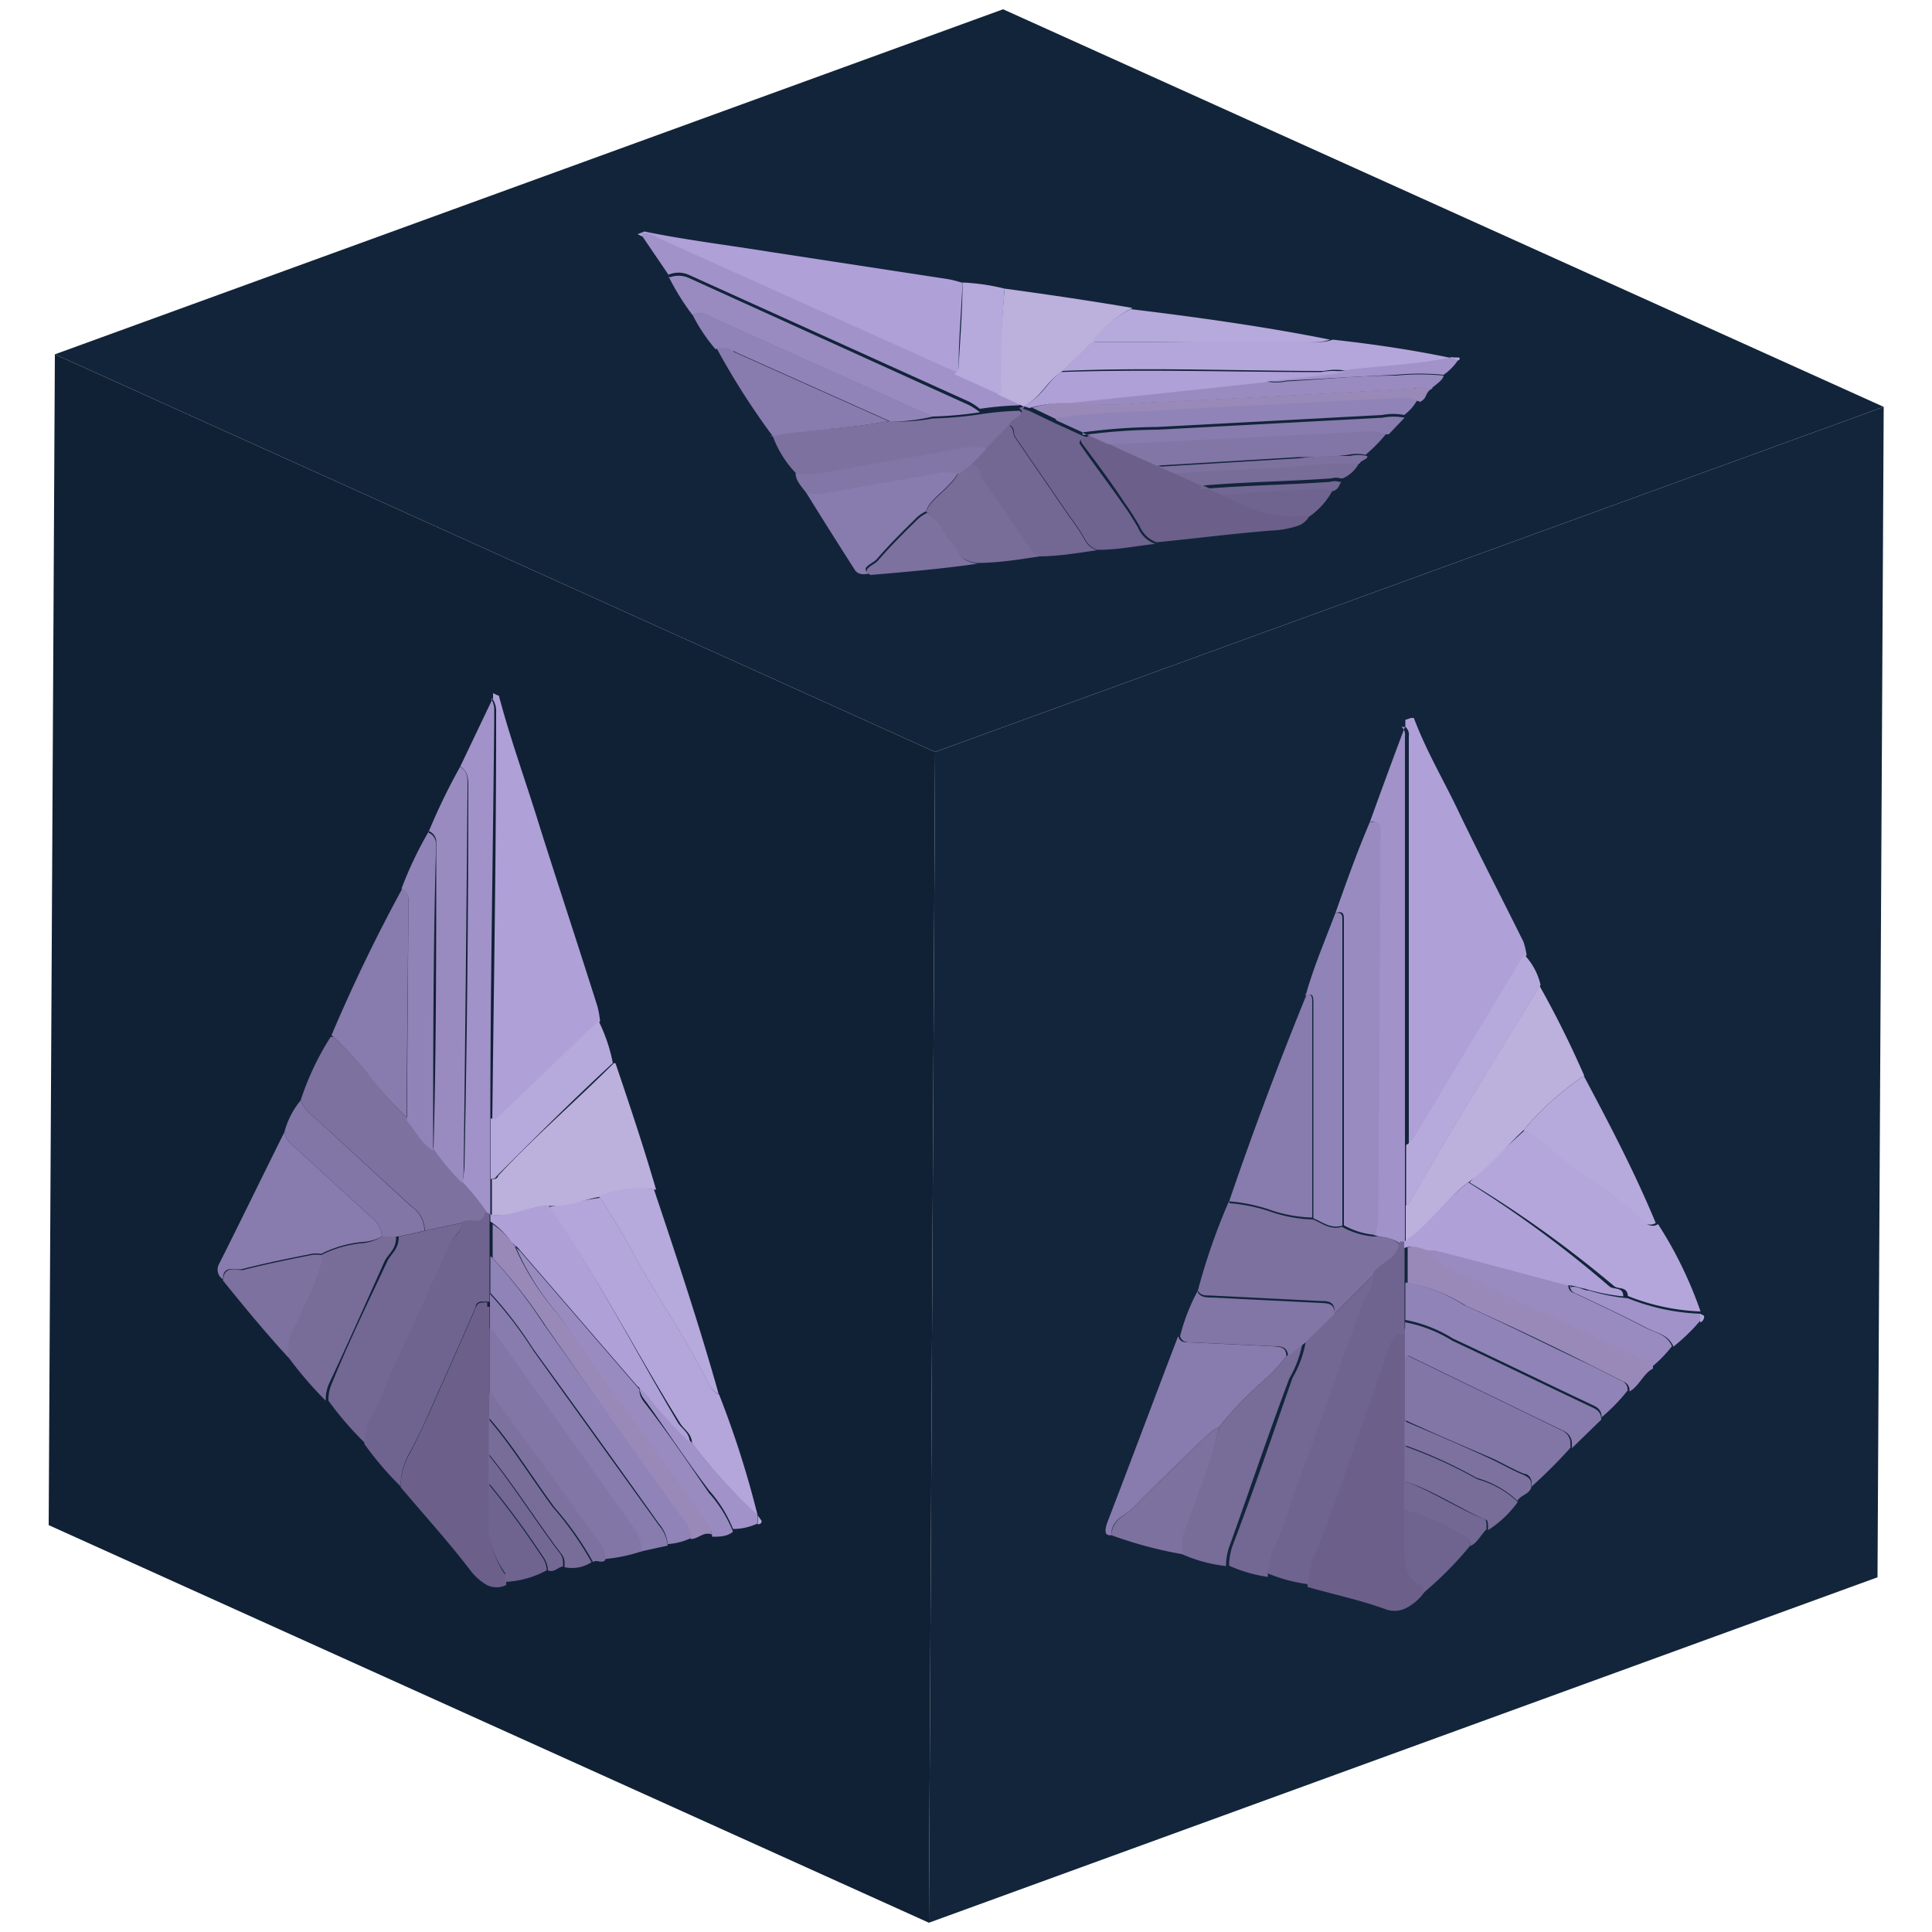 <svg id="Capa_1" data-name="Capa 1" xmlns="http://www.w3.org/2000/svg" xmlns:xlink="http://www.w3.org/1999/xlink" width="50" height="50" viewBox="0 0 50 50">
  <defs>
    <clipPath id="clip-path">
      <polygon points="24.04 49.76 1.26 39.47 1.42 9.17 24.2 19.46 24.04 49.76" fill="none"/>
    </clipPath>
    <clipPath id="clip-path-2">
      <polygon points="24.2 19.46 1.42 9.17 25.96 0.24 48.75 10.53 24.2 19.46" fill="none"/>
    </clipPath>
    <clipPath id="clip-path-3">
      <polygon points="48.75 10.53 48.59 40.82 24.04 49.76 24.2 19.46 48.75 10.53" fill="none"/>
    </clipPath>
  </defs>
  <g id="Figment_lido">
    <g style="isolation: isolate">
      <g>
        <polygon points="24.04 49.76 1.26 39.47 1.42 9.17 24.2 19.46 24.04 49.76" fill="#102135"/>
        <g style="isolation: isolate">
          <g clip-path="url(#clip-path)">
            <g>
              <path d="M12.89,18l-.13-.06v.17a.56.56,0,0,1,.08.32c0,.08,0,.16,0,.23,0,3.44-.06,6.87-.1,10.31.14.06.22-.06.3-.14l2.49-2.4a2.44,2.44,0,0,0-.07-.39c-.49-1.55-1-3.09-1.49-4.64-.35-1.14-.76-2.26-1.06-3.4" fill="#afa0d8"/>
              <path d="M15.51,31c-.44.07-.87.15-1.31.24C15.44,33,16.46,35,17.6,36.83c.1.17.3.26.31.52a14.06,14.06,0,0,0,1.7,1.88,24.85,24.85,0,0,0-1-3.14h0a.55.55,0,0,1-.26-.26c-.63-1.27-1.42-2.37-2.08-3.62-.23-.42-.5-.83-.75-1.24" fill="#b4a6da"/>
              <path d="M12.61,33.71a.16.16,0,0,0-.09,0c-.09,0-.16,0-.21.14-.39.91-.8,1.81-1.2,2.72-.15.34-.32.67-.48,1a1.74,1.74,0,0,0-.26.85v.07c.6.71,1.21,1.38,1.78,2.12a1.47,1.47,0,0,0,.45.41.56.56,0,0,0,.5,0l0-.23a2.3,2.3,0,0,1-.43-1.53c0-.2,0-.4,0-.59v-4.2c0-.22,0-.44,0-.65l-.06,0" fill="#6c608a"/>
              <path d="M12.75,18.08l-.84,1.76c.18.1.21.27.21.49q0,4.94-.1,9.87a2.83,2.83,0,0,1-.06.42,6.57,6.57,0,0,1,.6.75l.13.07c0-.31,0-.62,0-.93V28.94c0-3.44.07-6.87.1-10.31,0-.07,0-.15,0-.23a.56.56,0,0,0-.08-.32" fill="#a192c9"/>
              <path d="M15.89,27.51c-1,1-2.05,1.9-3,2.92,0,.06-.09.1-.16.08,0,.31,0,.62,0,.93h0c.56.09,1-.25,1.51-.23s.87-.17,1.31-.24a2.65,2.65,0,0,1,1.43-.18c-.32-1.1-.68-2.18-1.05-3.27" fill="#bcb0dd"/>
              <path d="M8.56,26.83a7.19,7.19,0,0,0-.78,1.65,1,1,0,0,0,.34.42l2.53,2.32a.76.76,0,0,1,.34.57.13.13,0,0,1,0,.06l1-.21c.18-.14.54.14.61-.27a6.57,6.57,0,0,0-.6-.75,6,6,0,0,1-.75-.89c-.28-.14-.46-.5-.68-.77a8.55,8.55,0,0,1-1-1.12,11.44,11.44,0,0,0-.94-1" fill="#7d719f"/>
              <path d="M12.69,31.43h0l-.13-.07c-.07.41-.43.13-.61.27,0,.27-.19.34-.28.5-.54,1.2-1.08,2.39-1.63,3.58-.15.32-.28.67-.46,1a1.15,1.15,0,0,0-.15.61v.05a8.48,8.48,0,0,0,.94,1.1v-.07a1.74,1.74,0,0,1,.26-.85c.16-.32.33-.65.48-1,.4-.91.81-1.81,1.2-2.72,0-.12.12-.16.21-.14a.16.16,0,0,1,.09,0l.06,0c0-.09,0-.19,0-.28v-.92c0-.3,0-.62,0-.93l0-.18" fill="#6f638f"/>
              <path d="M11.91,19.84a16.15,16.15,0,0,0-.81,1.67.3.3,0,0,1,.19.31c0,.08,0,.17,0,.25,0,2.55,0,5.11-.07,7.66a6,6,0,0,0,.75.89A2.83,2.83,0,0,0,12,30.2q.06-4.93.1-9.87c0-.22,0-.39-.21-.49" fill="#998bc0"/>
              <path d="M7.36,29.3c-.57,1.14-1.12,2.28-1.69,3.41a.3.3,0,0,0,.1.4c0-.4.33-.22.51-.27.58-.15,1.18-.27,1.78-.39a.74.74,0,0,1,.25,0,3,3,0,0,1,1.09-.31A1.19,1.19,0,0,0,9.89,32a.77.77,0,0,0-.33-.54L7.62,29.68a.66.66,0,0,1-.26-.38" fill="#887bad"/>
              <path d="M12,31.64l-1,.21c-.22.06-.45.1-.68.15,0,.35-.21.44-.31.67-.47,1-1,2.09-1.42,3.13a1,1,0,0,0-.09.39v.06a8.54,8.54,0,0,0,.95,1.1V37.3a1.15,1.15,0,0,1,.15-.61c.18-.3.31-.65.46-1,.55-1.19,1.09-2.38,1.63-3.58.09-.16.26-.23.28-.5" fill="#736793"/>
              <path d="M10.41,23h0c-.66,1.21-1.27,2.47-1.83,3.79a11.44,11.44,0,0,1,.94,1,8.55,8.55,0,0,0,1,1.12l.05-5.38c0-.07,0-.14,0-.21a.32.32,0,0,0-.18-.33" fill="#887bad"/>
              <path d="M12.67,34.39v1.66l2.06,2.82c.25.34.47.69.72,1a.73.73,0,0,1,.18.41v.07a4.32,4.32,0,0,0,1-.21v-.08a.79.79,0,0,0-.2-.54l-3.61-5.07-.1-.07" fill="#8276a6"/>
              <path d="M10.3,32H9.89a1.19,1.19,0,0,1-.49.17,3,3,0,0,0-1.09.31,4.58,4.58,0,0,1-.48,1.24,4.3,4.3,0,0,1-.3.65.88.88,0,0,0-.1.4,1.15,1.15,0,0,0,0,.31,9.66,9.66,0,0,0,1,1.17v-.06a1,1,0,0,1,.09-.39c.47-1,.95-2.08,1.42-3.13.1-.23.32-.32.31-.67" fill="#786c99"/>
              <path d="M11.1,21.51A9.77,9.77,0,0,0,10.39,23h0a.32.32,0,0,1,.18.33c0,.07,0,.14,0,.21L10.53,29c.22.27.4.63.68.77,0-2.55,0-5.11.07-7.66,0-.08,0-.17,0-.25a.3.3,0,0,0-.19-.31" fill="#9083b7"/>
              <path d="M12.75,31.63l0,0c0,.31,0,.63,0,.93a13,13,0,0,1,1.38,1.77L17,38.42l.72,1a.76.76,0,0,1,.15.41c.21,0,.33-.2.55-.12a.76.76,0,0,0-.18-.44C17,37.5,15.69,35.75,14.43,34a6.85,6.85,0,0,1-1.12-1.77,2.24,2.24,0,0,0-.56-.55" fill="#9889b9"/>
              <path d="M12.69,32.54v.92a10.27,10.27,0,0,1,1.11,1.45c1.09,1.5,2.17,3,3.25,4.52a.94.94,0,0,1,.23.53v0a1.58,1.58,0,0,0,.61-.16.76.76,0,0,0-.15-.41l-.72-1-2.94-4.11a13,13,0,0,0-1.38-1.77" fill="#9083b7"/>
              <path d="M12.68,33.46c0,.09,0,.19,0,.28s0,.43,0,.65l.1.07,3.61,5.07a.79.79,0,0,1,.2.54v.08l.69-.15v0a.94.94,0,0,0-.23-.53c-1.08-1.5-2.16-3-3.25-4.52a10.27,10.27,0,0,0-1.11-1.45" fill="#887bad"/>
              <path d="M16.94,30.78a2.65,2.65,0,0,0-1.43.18c.25.41.52.82.75,1.24.66,1.25,1.45,2.35,2.08,3.62a.55.55,0,0,0,.26.26h0c-.5-1.78-1.09-3.55-1.68-5.31" fill="#b6a9db"/>
              <path d="M15.51,26.4,13,28.8c-.08.08-.16.2-.3.14v1.57c.07,0,.11,0,.16-.08,1-1,2-2,3-2.92a4.29,4.29,0,0,0-.38-1.11" fill="#b6a9db"/>
              <path d="M13.31,32.18A6.85,6.85,0,0,0,14.43,34c1.26,1.8,2.54,3.55,3.82,5.33a.76.76,0,0,1,.18.44c.18,0,.39,0,.54-.13a3.36,3.36,0,0,0-.62-1c-.52-.75-1-1.47-1.57-2.21-.1-.14-.24-.26-.23-.47l-3.09-3.58-.15-.13" fill="#998bc0"/>
              <path d="M7.78,28.48a2.12,2.12,0,0,0-.42.82.66.66,0,0,0,.26.38l1.94,1.78a.77.77,0,0,1,.33.54h.41c.23-.05.46-.09.68-.15a.13.13,0,0,0,0-.06.76.76,0,0,0-.34-.57L8.12,28.9a1,1,0,0,1-.34-.42" fill="#8276a6"/>
              <path d="M8.31,32.48a.74.74,0,0,0-.25,0c-.6.12-1.2.24-1.78.39-.18,0-.48-.13-.51.27.55.68,1.11,1.36,1.7,2a1.15,1.15,0,0,1,0-.31.88.88,0,0,1,.1-.4,4.3,4.3,0,0,0,.3-.65,4.58,4.58,0,0,0,.48-1.24" fill="#7d719f"/>
              <path d="M12.65,36.7v.93c.66.81,1.25,1.76,1.89,2.6a.37.37,0,0,1,.07.25v.08a.94.94,0,0,0,.7-.13,8.21,8.21,0,0,0-1-1.42c-.57-.77-1.08-1.61-1.69-2.31" fill="#786c99"/>
              <path d="M12.64,38.37v.22c0,.19,0,.39,0,.59a2.3,2.3,0,0,0,.43,1.53l0,.23a2.53,2.53,0,0,0,1.08-.3.63.63,0,0,0-.13-.36,22,22,0,0,0-1.41-1.91" fill="#6f638f"/>
              <path d="M12.66,36.05v.65c.61.7,1.12,1.54,1.69,2.31a8.21,8.21,0,0,1,1,1.42c.08-.09.24.06.32-.07v-.07a.73.73,0,0,0-.18-.41c-.25-.32-.47-.67-.72-1l-2.06-2.82" fill="#7d719f"/>
              <path d="M16.55,35.89c0,.21.13.33.23.47.53.74,1,1.46,1.57,2.21a3.36,3.36,0,0,1,.62,1,1.49,1.49,0,0,0,.63-.14v-.22h0a14.06,14.06,0,0,1-1.7-1.88,11.11,11.11,0,0,1-.93-1,2.37,2.37,0,0,0-.43-.46" fill="#a192c9"/>
              <path d="M12.64,37.63v.74a22,22,0,0,1,1.41,1.91.63.63,0,0,1,.13.36l0,0c.16.07.25-.08.39-.1v-.08a.37.37,0,0,0-.07-.25c-.64-.84-1.23-1.79-1.89-2.6" fill="#736793"/>
              <path d="M19.61,39.23v.22s.11,0,.1-.09l-.09-.13" fill="#b4a6da"/>
              <path d="M14.2,31.2c-.52,0-.95.32-1.51.23l0,.18,0,0a2.24,2.24,0,0,1,.56.55l.15.13,3.09,3.58a2.37,2.37,0,0,1,.43.46,11.11,11.11,0,0,0,.93,1c0-.26-.21-.35-.31-.52C16.46,35,15.44,33,14.2,31.2" fill="#afa0d8"/>
            </g>
          </g>
        </g>
      </g>
      <g>
        <polygon points="24.2 19.46 1.42 9.17 25.96 0.24 48.75 10.53 24.2 19.46" fill="#12243a"/>
        <g style="isolation: isolate">
          <g clip-path="url(#clip-path-2)">
            <g>
              <path d="M16.66,6l-.16.06.12.06a.81.81,0,0,1,.31.06l.16.09,7.6,3.42c.15-.06.12-.14.12-.21,0-.72.07-1.44.1-2.16a3.37,3.37,0,0,0-.34-.09L20,6.53c-1.11-.18-2.26-.32-3.33-.54" fill="#afa0d8"/>
              <path d="M28.31,8.81l-.82.79c2.25-.1,4.52,0,6.77,0a1.62,1.62,0,0,1,.62,0c.9-.11,1.86-.14,2.7-.33-1-.21-2-.36-3.09-.48h0a1,1,0,0,1-.39.06c-1.42-.07-2.85,0-4.28,0-.49,0-1,0-1.49,0" fill="#b4a6da"/>
              <path d="M28.15,11.31a.19.19,0,0,0-.09,0c-.08,0-.11.09-.06.16.38.51.75,1,1.11,1.55.14.19.26.39.38.59a.76.76,0,0,0,.43.42l.06,0c1-.1,1.93-.22,2.92-.3a2.41,2.41,0,0,0,.65-.11.55.55,0,0,0,.35-.29l-.21,0a2.81,2.81,0,0,1-1.47-.27l-.42-.2-.17-.07-.54-.25-.69-.31-.47-.21L28.7,11.5l-.48-.22-.07,0" fill="#6c608a"/>
              <path d="M16.62,6.11l.68,1a.66.66,0,0,1,.52,0l7.27,3.29a1.81,1.81,0,0,1,.27.18,8.24,8.24,0,0,1,1-.09l.15-.05-.68-.32-1.15-.52-7.6-3.42-.16-.09a.81.81,0,0,0-.31-.06" fill="#a192c9"/>
              <path d="M26,7.47a25.52,25.52,0,0,0-.12,2.62c0,.05,0,.08-.07.11l.68.32h0c.49-.27.56-.62,1-.91l.82-.79a2.76,2.76,0,0,1,1-.85c-1.05-.18-2.14-.34-3.23-.49" fill="#bcb0dd"/>
              <path d="M20,11.29a2.78,2.78,0,0,0,.64,1,1.54,1.54,0,0,0,.57,0l3.65-.64a1.21,1.21,0,0,1,.68,0l0,0,.58-.59c0-.15.51-.26.26-.43a8.24,8.24,0,0,0-1,.09,10,10,0,0,1-1.24.11A4.65,4.65,0,0,1,23,10.9a15.93,15.93,0,0,1-1.62.2c-.49.06-1,.09-1.46.19" fill="#7d719f"/>
              <path d="M26.52,10.51h0l-.15.05c.25.17-.23.28-.26.43.18.09.1.21.16.31l1.42,2.07a4.7,4.7,0,0,1,.38.57.57.57,0,0,0,.33.29l0,0c.53,0,1-.1,1.54-.16l-.06,0a.76.76,0,0,1-.43-.42c-.12-.2-.24-.4-.38-.59-.36-.52-.73-1-1.11-1.55-.05-.07,0-.12.06-.16a.19.19,0,0,1,.09,0l.07,0-.2-.09-.68-.31-.67-.32-.15-.05" fill="#6f638f"/>
              <path d="M17.3,7.15a6.23,6.23,0,0,0,.62,1,.49.49,0,0,1,.38,0l.17.09,5.65,2.54a10,10,0,0,0,1.24-.11,1.81,1.81,0,0,0-.27-.18L17.82,7.19a.66.66,0,0,0-.52,0" fill="#998bc0"/>
              <path d="M20.87,12.76c.42.68.85,1.36,1.26,2,.06.08.16.13.37.08-.27-.15.09-.25.19-.37.32-.37.69-.74,1.06-1.1a1,1,0,0,1,.22-.14c.06-.25.39-.46.6-.7a1.12,1.12,0,0,0,.24-.32,1.2,1.2,0,0,0-.65,0l-2.81.49a1.28,1.28,0,0,1-.48,0" fill="#887bad"/>
              <path d="M26.11,11l-.58.59c-.13.15-.27.29-.41.43.26.11.17.26.26.39.43.6.84,1.21,1.25,1.81a.51.51,0,0,0,.22.18l0,0c.53,0,1.05-.09,1.54-.16l0,0a.57.57,0,0,1-.33-.29,4.7,4.7,0,0,0-.38-.57l-1.42-2.07c-.06-.1,0-.22-.16-.31" fill="#736793"/>
              <path d="M18.54,9h0A19.2,19.2,0,0,0,20,11.29c.47-.1,1-.13,1.46-.19A15.93,15.93,0,0,0,23,10.9l-4-1.79L18.93,9a.47.47,0,0,0-.39,0" fill="#887bad"/>
              <path d="M28.7,11.5l1.23.55,3.66-.22c.44,0,.87,0,1.3-.06a1.08,1.08,0,0,1,.45,0l0,0a4,4,0,0,0,.58-.6l-.06,0a1.13,1.13,0,0,0-.55-.07l-6.52.33-.13,0" fill="#8276a6"/>
              <path d="M25.12,12l-.31.23a1.12,1.12,0,0,1-.24.32c-.21.24-.54.45-.6.7.34.21.36.45.55.68a1.78,1.78,0,0,1,.26.37.42.42,0,0,0,.22.19,1.15,1.15,0,0,0,.26.08c.56,0,1.12-.09,1.64-.17l0,0a.51.51,0,0,1-.22-.18c-.41-.6-.82-1.21-1.25-1.81-.09-.13,0-.28-.26-.39" fill="#786c99"/>
              <path d="M17.92,8.14a4.41,4.41,0,0,0,.6.9h0a.47.47,0,0,1,.39,0l.14.08,4,1.79a4.65,4.65,0,0,0,1.09-.13L18.47,8.23l-.17-.09a.49.49,0,0,0-.38,0" fill="#9083b7"/>
              <path d="M26.71,10.55h0l.67.32a22.77,22.77,0,0,1,2.36-.18l5.3-.28,1.3-.06a.78.78,0,0,1,.41.05c.21-.1.11-.25.33-.35a1.16,1.16,0,0,0-.47,0c-2.29.13-4.56.26-6.86.36a10.46,10.46,0,0,1-2.17,0,3.44,3.44,0,0,0-.83.13" fill="#9889b9"/>
              <path d="M27.34,10.88l.68.31a15.08,15.08,0,0,1,1.92-.14l5.83-.31a1.49,1.49,0,0,1,.57,0l0,0a1.21,1.21,0,0,0,.34-.39.78.78,0,0,0-.41-.05l-1.3.06-5.3.28a22.77,22.77,0,0,0-2.36.18" fill="#9083b7"/>
              <path d="M28,11.19l.2.09.48.22.13,0,6.52-.33a1.13,1.13,0,0,1,.55.07l.06,0,.41-.43,0,0a1.49,1.49,0,0,0-.57,0l-5.83.31a15.08,15.08,0,0,0-1.92.14" fill="#887bad"/>
              <path d="M29.26,8a2.76,2.76,0,0,0-1,.85c.49,0,1,0,1.49,0,1.43,0,2.86,0,4.28,0a1,1,0,0,0,.39-.06h0C32.78,8.46,31,8.21,29.26,8" fill="#b6a9db"/>
              <path d="M24.91,7.31c0,.72-.06,1.44-.1,2.16,0,.07,0,.15-.12.21l1.15.52c.08,0,.07-.06.07-.11A25.52,25.52,0,0,1,26,7.47a5.49,5.49,0,0,0-1.12-.16" fill="#b6a9db"/>
              <path d="M27.54,10.42a10.46,10.46,0,0,0,2.17,0c2.3-.1,4.57-.23,6.86-.36a1.16,1.16,0,0,1,.47,0c.11-.11.3-.21.32-.34a6.31,6.31,0,0,0-1.23,0c-1,0-1.89.1-2.84.15a1.27,1.27,0,0,1-.52,0l-5,.53-.22,0" fill="#998bc0"/>
              <path d="M20.59,12.25c0,.18.15.34.28.51a1.28,1.28,0,0,0,.48,0l2.81-.49a1.2,1.2,0,0,1,.65,0l.31-.23c.14-.14.28-.28.41-.43l0,0a1.21,1.21,0,0,0-.68,0l-3.65.64a1.54,1.54,0,0,1-.57,0" fill="#8276a6"/>
              <path d="M24,13.27a1,1,0,0,0-.22.14c-.37.36-.74.73-1.06,1.1-.1.12-.46.22-.19.37.93-.08,1.86-.16,2.76-.29a1.15,1.15,0,0,1-.26-.08.42.42,0,0,1-.22-.19,1.78,1.78,0,0,0-.26-.37c-.19-.23-.21-.47-.55-.68" fill="#7d719f"/>
              <path d="M30.4,12.26l.69.31c1.11-.1,2.26-.11,3.37-.19a.39.39,0,0,1,.23,0l.06,0a.87.87,0,0,0,.44-.43,11.64,11.64,0,0,0-1.78.06c-1,.06-2,.07-3,.17" fill="#786c99"/>
              <path d="M31.63,12.82l.17.07.42.2a2.81,2.81,0,0,0,1.47.27l.21,0a2,2,0,0,0,.6-.69.88.88,0,0,0-.37-.05c-.84,0-1.69.07-2.5.16" fill="#6f638f"/>
              <path d="M29.93,12.05l.47.21c1-.1,2-.11,3-.17A11.64,11.64,0,0,1,35.19,12c0-.08.24-.12.19-.2l0,0a1.08,1.08,0,0,0-.45,0c-.43,0-.86,0-1.3.06l-3.66.22" fill="#7d719f"/>
              <path d="M32.77,9.85a1.27,1.27,0,0,0,.52,0c1-.05,1.89-.11,2.84-.15a6.31,6.31,0,0,1,1.23,0,1.39,1.39,0,0,0,.38-.39l-.16-.07h0c-.84.19-1.8.22-2.7.33-.45.09-1,.11-1.45.18a4.57,4.57,0,0,0-.66.09" fill="#a192c9"/>
              <path d="M31.09,12.57l.54.25c.81-.09,1.66-.12,2.5-.16a.88.88,0,0,1,.37.05h0c.18-.07.14-.17.22-.24l-.06,0a.39.39,0,0,0-.23,0c-1.11.08-2.26.09-3.37.19" fill="#736793"/>
              <path d="M37.58,9.26l.16.07s.09-.06,0-.08h-.16" fill="#b4a6da"/>
              <path d="M27.49,9.6c-.41.29-.48.64-1,.91l.15.05h0a3.44,3.44,0,0,1,.83-.13l.22,0,5-.53a4.57,4.57,0,0,1,.66-.09c.48-.07,1-.09,1.45-.18a1.62,1.62,0,0,0-.62,0c-2.25,0-4.52-.08-6.77,0" fill="#afa0d8"/>
            </g>
          </g>
        </g>
      </g>
      <g>
        <polygon points="48.75 10.53 48.59 40.82 24.04 49.76 24.2 19.46 48.75 10.53" fill="#12253b"/>
        <g style="isolation: isolate">
          <g clip-path="url(#clip-path-3)">
            <g>
              <path d="M36.52,18.58l-.15.05v.18a.27.27,0,0,1,.09.25c0,.08,0,.17,0,.25q0,5.15,0,10.32c.15-.07.23-.24.33-.4.91-1.51,1.81-3,2.72-4.52a2.66,2.66,0,0,0-.08-.33c-.55-1.11-1.12-2.21-1.66-3.33-.39-.83-.85-1.59-1.18-2.47" fill="#afa0d8"/>
              <path d="M39.46,29.25c-.48.44-1,.9-1.43,1.35a29.55,29.55,0,0,1,3.75,2.69c.12.08.33,0,.35.25a5.59,5.59,0,0,0,1.88.4,10.54,10.54,0,0,0-1.1-2.26h0a.25.25,0,0,1-.28,0c-.7-.72-1.58-1.13-2.31-1.81a9,9,0,0,0-.83-.59" fill="#b4a6da"/>
              <path d="M36.29,34.46l-.11,0a.59.59,0,0,0-.23.32c-.42,1.24-.86,2.49-1.3,3.73-.16.47-.34.94-.53,1.41A3.15,3.15,0,0,0,33.84,41a.17.17,0,0,0,0,.07c.66.19,1.33.33,2,.57a.67.67,0,0,0,.5,0,1.3,1.3,0,0,0,.54-.46l0-.19c-.44-.18-.49-.65-.49-1.15,0-.2,0-.4,0-.6v-4.2c0-.22,0-.44,0-.65l-.06,0" fill="#6c608a"/>
              <path d="M36.36,18.81c-.31.82-.61,1.64-.91,2.47.2-.06.23.09.23.3l-.06,9.9a2.93,2.93,0,0,1-.07.48c.22.08.48.06.67.22l.14,0c0-.31,0-.63,0-.94V29.63q0-5.18,0-10.32c0-.08,0-.17,0-.25a.27.27,0,0,0-.09-.25" fill="#a192c9"/>
              <path d="M39.86,25.49c-1.12,1.83-2.24,3.64-3.31,5.5a.45.45,0,0,1-.17.21c0,.31,0,.63,0,.94h0C37,31.74,37.44,31,38,30.6s.95-.91,1.43-1.35A7.37,7.37,0,0,1,41,27.84a25.71,25.71,0,0,0-1.17-2.35" fill="#bcb0dd"/>
              <path d="M31.8,31.1A16.32,16.32,0,0,0,31,33.4c.08.15.23.12.37.13l2.8.14c.18,0,.37,0,.37.28V34l1-1c.21-.3.6-.32.68-.8C36,32,35.77,32,35.55,32a2,2,0,0,1-.82-.25c-.31.09-.52-.1-.75-.19a3.67,3.67,0,0,1-1.15-.22,4.37,4.37,0,0,0-1-.2" fill="#7d719f"/>
              <path d="M36.37,32.13h0l-.14,0c-.08.48-.47.5-.68.8a2.32,2.32,0,0,1-.29.73c-.6,1.65-1.18,3.3-1.78,4.95-.16.45-.3.91-.5,1.36a2.08,2.08,0,0,0-.17.75v0a4.17,4.17,0,0,0,1.05.28.17.17,0,0,1,0-.07A3.15,3.15,0,0,1,34.12,40c.19-.47.37-.94.53-1.41.44-1.24.88-2.49,1.3-3.73a.59.59,0,0,1,.23-.32l.11,0,.06,0a2.62,2.62,0,0,0,0-.28v-.93c0-.31,0-.62,0-.93l0-.17" fill="#6f638f"/>
              <path d="M35.45,21.28c-.33.77-.61,1.56-.89,2.35.18-.06.22,0,.22.15s0,.18,0,.26l0,7.67a2,2,0,0,0,.82.25,2.93,2.93,0,0,0,.07-.48l.06-9.9c0-.21,0-.36-.23-.3" fill="#998bc0"/>
              <path d="M30.49,34.58c-.62,1.62-1.22,3.23-1.84,4.84-.06.19-.07.33.11.31,0-.42.36-.5.56-.7.64-.65,1.3-1.29,1.95-1.91a1.26,1.26,0,0,1,.28-.19,9.43,9.43,0,0,1,1.2-1.24,4.35,4.35,0,0,0,.54-.59c0-.27-.21-.24-.37-.26l-2.15-.1c-.12,0-.23,0-.28-.16" fill="#887bad"/>
              <path d="M35.54,33l-1,1-.75.73a2.81,2.81,0,0,1-.34.93c-.51,1.45-1,2.9-1.55,4.34a1.56,1.56,0,0,0-.09.46v.06a3.74,3.74,0,0,0,1,.29v0A2.08,2.08,0,0,1,33,40c.2-.45.34-.91.5-1.36.6-1.65,1.18-3.3,1.78-4.95a2.32,2.32,0,0,0,.29-.73" fill="#736793"/>
              <path d="M33.81,25.75h0q-1.08,2.65-2,5.34a4.37,4.37,0,0,1,1,.2,3.67,3.67,0,0,0,1.15.22l0-5.39c0-.06,0-.14,0-.21s0-.23-.2-.17" fill="#887bad"/>
              <path d="M36.36,35.09v1.66c.76.35,1.53.68,2.28,1,.27.13.53.28.8.39.1,0,.2.1.2.25v.08a12.86,12.86,0,0,0,1-1,.25.25,0,0,0,0-.08.36.36,0,0,0-.22-.37l-4-1.94-.1,0" fill="#8276a6"/>
              <path d="M33.74,34.74l-.45.36a4.35,4.35,0,0,1-.54.59,9.43,9.43,0,0,0-1.2,1.24A9.17,9.17,0,0,1,31,38.57c-.1.31-.2.61-.32.9a1.21,1.21,0,0,0-.12.49.81.81,0,0,0,.05.27,3.86,3.86,0,0,0,1.12.3v-.06a1.56,1.56,0,0,1,.09-.46c.52-1.44,1-2.89,1.55-4.34a2.81,2.81,0,0,0,.34-.93" fill="#786c99"/>
              <path d="M34.56,23.63c-.27.71-.57,1.41-.77,2.13h0c.17-.06.2,0,.2.17s0,.15,0,.21l0,5.39c.23.09.44.28.75.19l0-7.67c0-.08,0-.18,0-.26s0-.21-.22-.15" fill="#9083b7"/>
              <path d="M36.43,32.28l0,0c0,.31,0,.62,0,.93a4.09,4.09,0,0,1,1.52.59c1.09.49,2.17,1,3.26,1.55l.79.4a.24.24,0,0,1,.17.26c.24-.12.37-.48.61-.59,0-.17-.1-.22-.21-.28-1.41-.66-2.83-1.3-4.23-2-.43-.22-1-.28-1.24-.81-.2,0-.38-.15-.61-.06" fill="#9889b9"/>
              <path d="M36.37,33.23v.93a3.55,3.55,0,0,1,1.23.48c1.2.56,2.4,1.15,3.59,1.71.13.06.26.12.26.33v0a4.88,4.88,0,0,0,.67-.69.24.24,0,0,0-.17-.26l-.79-.4c-1.09-.51-2.17-1.06-3.26-1.55a4.09,4.09,0,0,0-1.52-.59" fill="#9083b7"/>
              <path d="M36.36,34.16a2.62,2.62,0,0,1,0,.28c0,.21,0,.43,0,.65l.1,0,4,1.94a.36.36,0,0,1,.22.37.25.25,0,0,1,0,.08l.76-.74v0c0-.21-.13-.27-.26-.33-1.19-.56-2.39-1.15-3.59-1.71a3.55,3.55,0,0,0-1.23-.48" fill="#887bad"/>
              <path d="M41,27.84a7.37,7.37,0,0,0-1.57,1.41,9,9,0,0,1,.83.59c.73.68,1.61,1.09,2.31,1.81a.25.25,0,0,0,.28,0h0c-.56-1.35-1.22-2.6-1.88-3.84" fill="#b6a9db"/>
              <path d="M39.44,24.71c-.91,1.5-1.81,3-2.72,4.52-.1.16-.18.33-.33.4V31.2a.45.45,0,0,0,.17-.21c1.07-1.86,2.19-3.67,3.31-5.5a1.68,1.68,0,0,0-.42-.78" fill="#b6a9db"/>
              <path d="M37,32.34c.28.53.81.59,1.24.81,1.4.71,2.82,1.35,4.23,2,.11.06.2.11.21.28a3.29,3.29,0,0,0,.59-.59c-.14-.32-.44-.35-.69-.48-.57-.3-1.15-.57-1.74-.85-.1-.06-.26-.05-.25-.27-1.13-.3-2.27-.61-3.41-.9H37" fill="#998bc0"/>
              <path d="M31,33.4a5.16,5.16,0,0,0-.46,1.18c.05.15.16.16.28.16l2.15.1c.16,0,.35,0,.37.26l.45-.36.75-.73V34c0-.28-.19-.27-.37-.28l-2.8-.14c-.14,0-.29,0-.37-.13" fill="#8276a6"/>
              <path d="M31.55,36.93a1.26,1.26,0,0,0-.28.19c-.65.62-1.31,1.26-1.95,1.91-.2.2-.53.28-.56.7a10.84,10.84,0,0,0,1.88.5.81.81,0,0,1-.05-.27,1.21,1.21,0,0,1,.12-.49c.12-.29.22-.59.32-.9a9.17,9.17,0,0,0,.52-1.64" fill="#7d719f"/>
              <path d="M36.35,37.4v.93c.73.24,1.38.68,2.09,1,.07,0,.07.1.07.19v.08a2.79,2.79,0,0,0,.77-.73,2.5,2.5,0,0,0-1.05-.59,12.07,12.07,0,0,0-1.87-.85" fill="#786c99"/>
              <path d="M36.34,39.07v.22c0,.2,0,.4,0,.6,0,.5,0,1,.49,1.15l0,.19A9.18,9.18,0,0,0,38.05,40a.25.25,0,0,0-.15-.25,7,7,0,0,0-1.56-.69" fill="#6f638f"/>
              <path d="M36.35,36.75v.65a12.07,12.07,0,0,1,1.87.85,2.5,2.5,0,0,1,1.05.59c.1-.16.28-.15.36-.34v-.08c0-.15-.1-.2-.2-.25-.27-.11-.53-.26-.8-.39-.75-.35-1.52-.68-2.28-1" fill="#7d719f"/>
              <path d="M40.63,33.25c0,.22.15.21.25.27.59.28,1.17.55,1.74.85.25.13.55.16.69.48a5,5,0,0,0,.7-.68V34h0a5.59,5.59,0,0,1-1.88-.4,5.07,5.07,0,0,1-1-.2c-.16,0-.29-.13-.47-.09" fill="#a192c9"/>
              <path d="M36.34,38.33v.74a7,7,0,0,1,1.56.69.25.25,0,0,1,.15.25h0c.18-.07.28-.3.42-.43v-.08c0-.09,0-.17-.07-.19-.71-.29-1.36-.73-2.09-1" fill="#736793"/>
              <path d="M44,34v.22c.05,0,.12-.09.1-.17L44,34" fill="#b4a6da"/>
              <path d="M38,30.6c-.59.44-1.06,1.14-1.66,1.53l0,.17,0,0c.23-.09.41,0,.61.06h.18c1.14.29,2.28.6,3.41.9.18,0,.31.06.47.09a5.07,5.07,0,0,0,1,.2c0-.25-.23-.17-.35-.25A29.55,29.55,0,0,0,38,30.6" fill="#afa0d8"/>
            </g>
          </g>
        </g>
      </g>
    </g>
  </g>
</svg>
